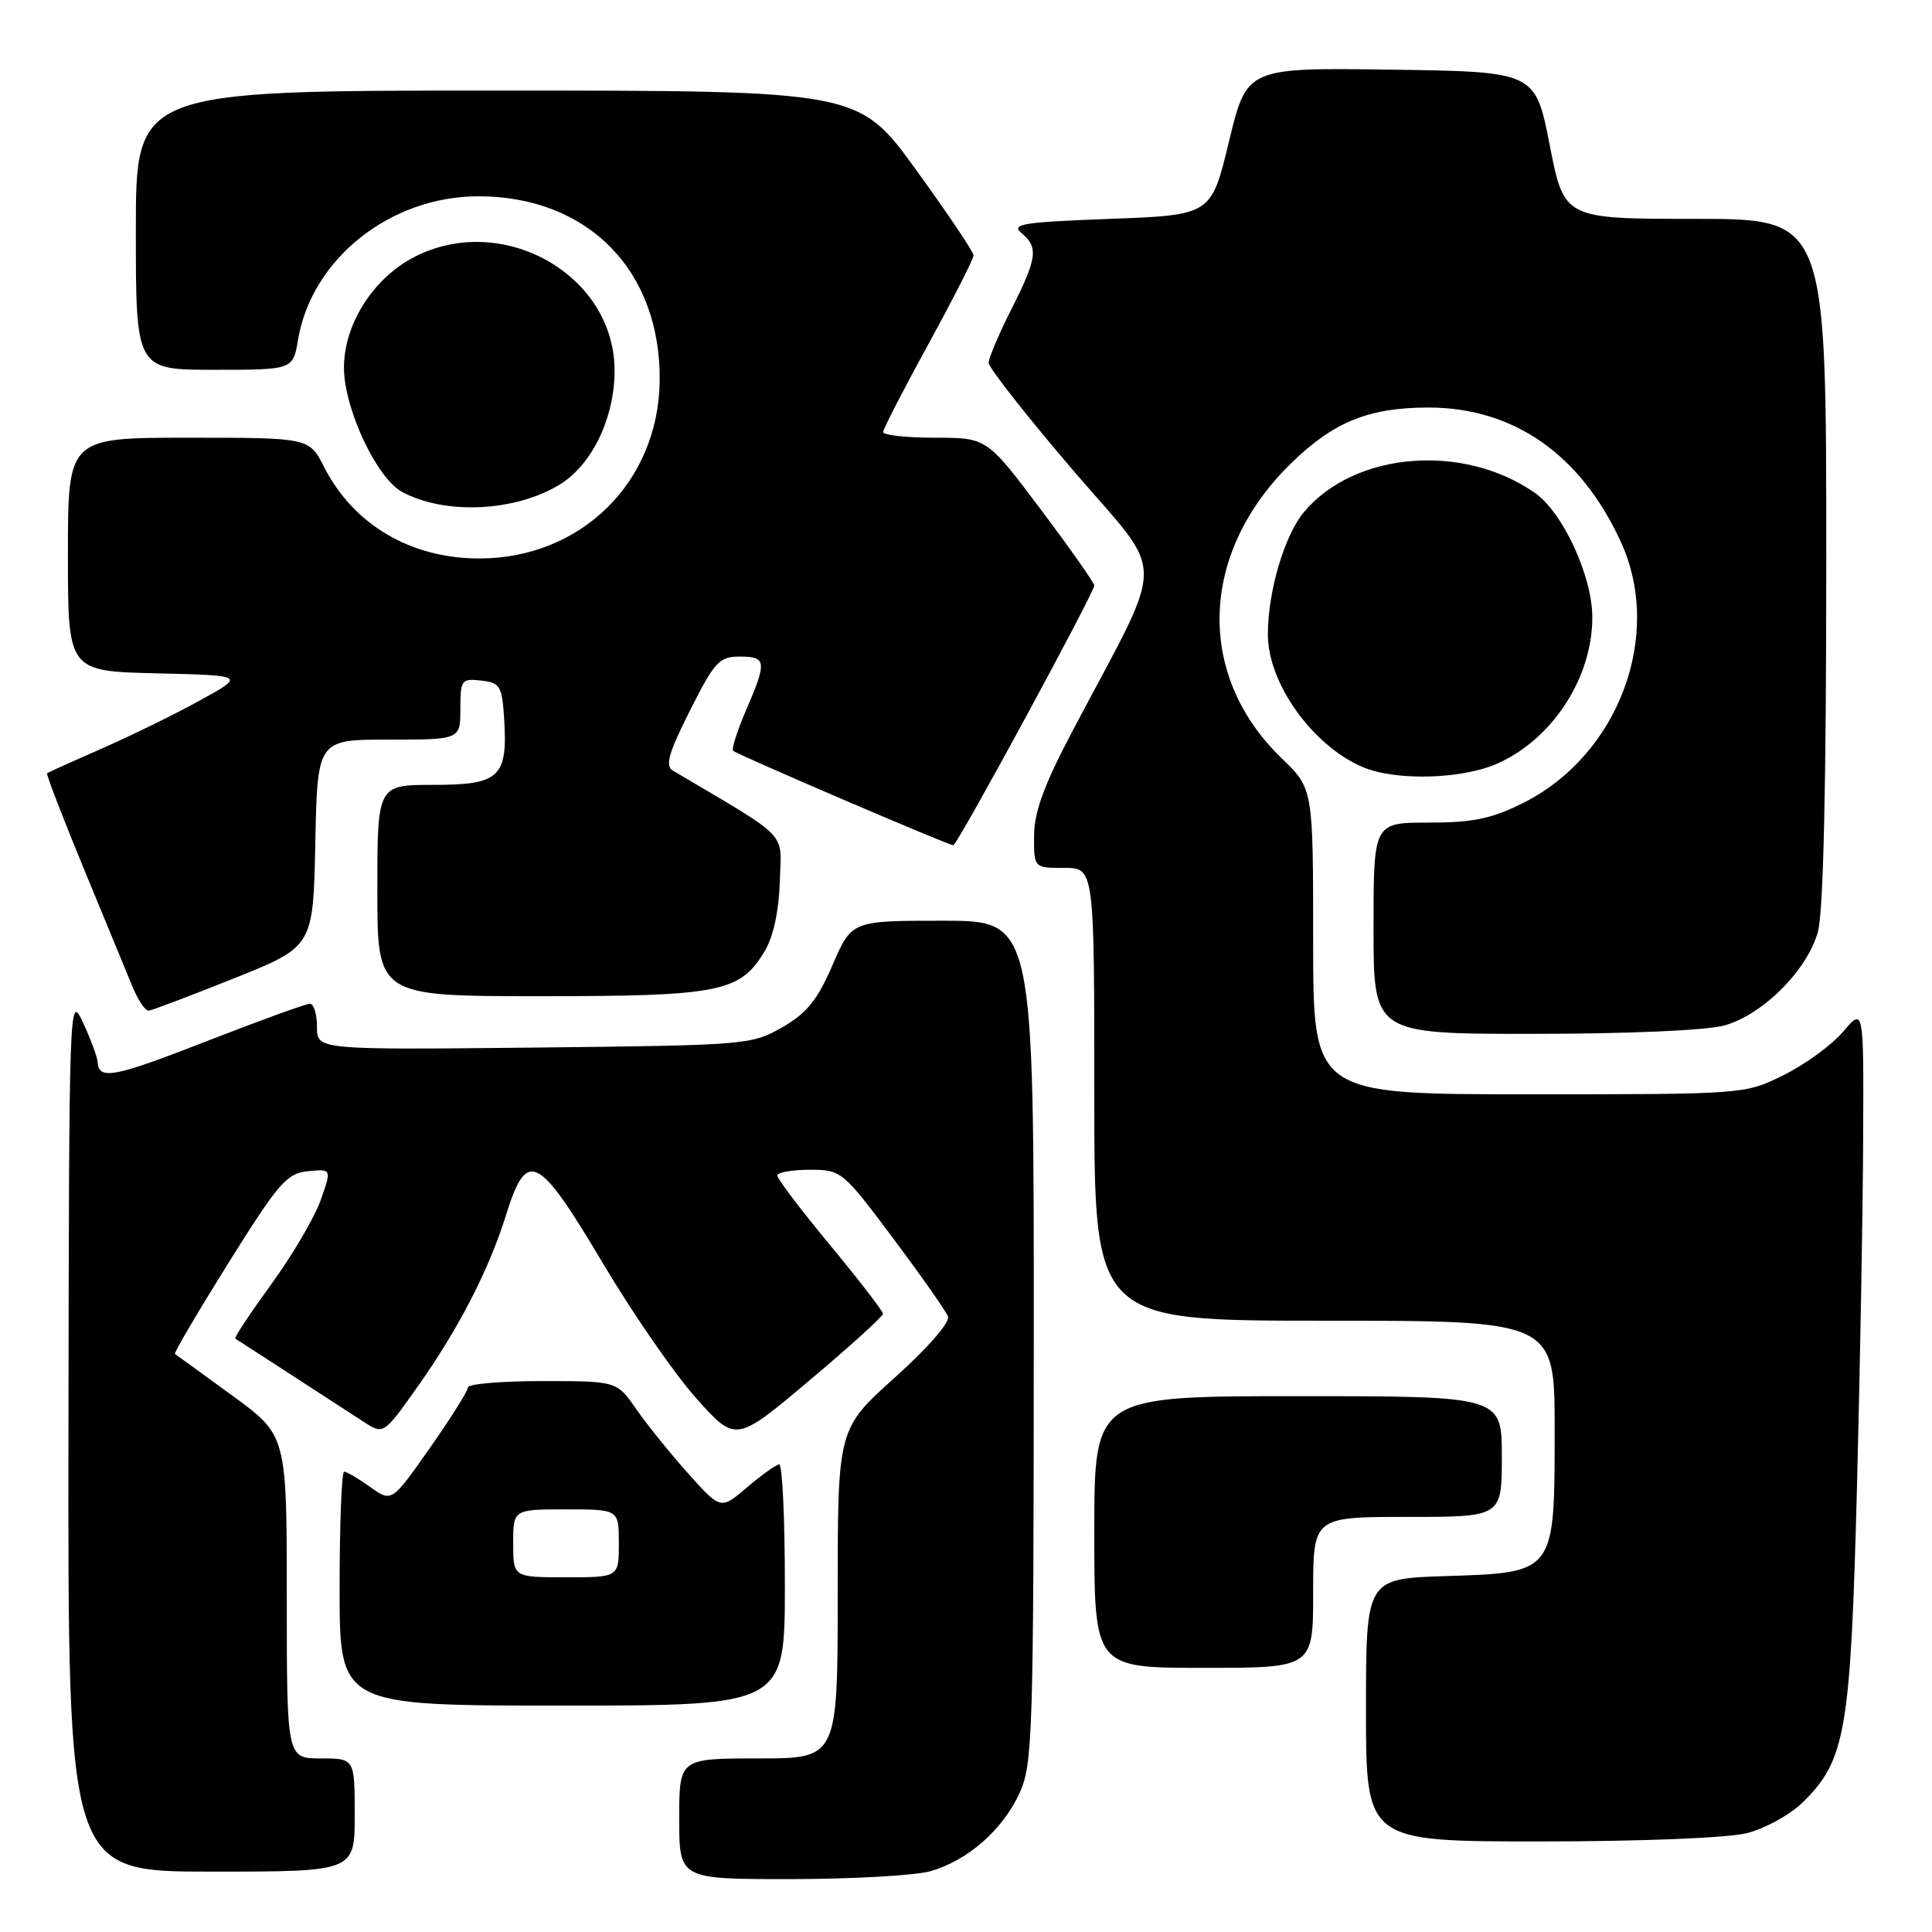 <?xml version="1.0" encoding="UTF-8" standalone="no"?>
<!DOCTYPE svg PUBLIC "-//W3C//DTD SVG 1.1//EN" "http://www.w3.org/Graphics/SVG/1.1/DTD/svg11.dtd" >
<svg xmlns="http://www.w3.org/2000/svg" xmlns:xlink="http://www.w3.org/1999/xlink" version="1.1" viewBox="0 0 256 256">
 <g >
 <path fill="currentColor"
d=" M 123.22 247.96 C 128.19 246.57 132.88 242.47 135.12 237.54 C 136.83 233.78 136.96 229.68 136.98 177.75 C 137.00 122.00 137.00 122.00 124.93 122.00 C 112.85 122.00 112.85 122.00 110.31 127.88 C 108.31 132.52 106.91 134.25 103.64 136.13 C 99.59 138.45 98.90 138.51 70.75 138.81 C 42.00 139.11 42.00 139.11 42.00 136.06 C 42.00 134.38 41.58 133.00 41.06 133.00 C 40.55 133.00 34.40 135.23 27.40 137.96 C 15.01 142.79 13.08 143.16 12.93 140.69 C 12.89 140.04 12.02 137.70 11.00 135.50 C 9.17 131.55 9.15 132.25 9.07 189.75 C 9.00 248.00 9.00 248.00 28.00 248.00 C 47.00 248.00 47.00 248.00 47.00 240.50 C 47.00 233.00 47.00 233.00 42.50 233.00 C 38.00 233.00 38.00 233.00 38.00 211.59 C 38.00 190.19 38.00 190.19 30.75 184.90 C 26.76 181.99 23.36 179.52 23.18 179.41 C 23.01 179.29 26.20 173.87 30.27 167.35 C 36.93 156.70 38.00 155.47 40.82 155.19 C 43.95 154.88 43.95 154.88 42.49 159.03 C 41.68 161.32 38.73 166.34 35.93 170.19 C 33.14 174.03 30.99 177.27 31.17 177.37 C 31.45 177.54 38.87 182.34 48.16 188.38 C 50.82 190.11 50.82 190.11 55.29 183.81 C 60.74 176.11 64.77 168.31 67.05 161.00 C 69.80 152.18 71.27 152.90 79.79 167.23 C 83.79 173.98 89.42 182.12 92.29 185.32 C 97.50 191.13 97.50 191.13 107.25 182.92 C 112.61 178.41 117.00 174.43 117.00 174.08 C 117.00 173.74 113.85 169.65 110.00 165.00 C 106.15 160.35 103.00 156.20 103.00 155.77 C 103.00 155.35 104.92 155.00 107.27 155.00 C 111.48 155.00 111.63 155.12 118.32 164.05 C 122.05 169.04 125.33 173.70 125.61 174.43 C 125.91 175.20 122.95 178.60 118.56 182.54 C 111.00 189.34 111.00 189.34 111.00 211.17 C 111.00 233.00 111.00 233.00 100.50 233.00 C 90.00 233.00 90.00 233.00 90.00 241.00 C 90.00 249.00 90.00 249.00 104.75 248.99 C 112.86 248.99 121.17 248.52 123.22 247.96 Z  M 231.47 242.90 C 233.86 242.30 237.17 240.48 238.83 238.86 C 244.57 233.25 245.21 229.50 246.06 197.00 C 246.48 180.78 246.85 159.85 246.88 150.50 C 246.95 133.50 246.95 133.50 244.22 136.70 C 242.73 138.47 239.18 141.05 236.35 142.45 C 231.21 145.00 231.21 145.00 202.60 145.00 C 174.00 145.00 174.00 145.00 174.00 124.75 C 174.00 104.50 174.00 104.50 169.85 100.50 C 158.37 89.44 158.92 73.17 171.17 61.30 C 176.75 55.88 181.42 54.00 189.27 54.00 C 200.57 54.00 209.46 60.21 214.78 71.82 C 220.44 84.19 214.46 100.10 201.78 106.42 C 197.64 108.49 195.15 109.00 189.30 109.00 C 182.00 109.00 182.00 109.00 182.00 123.00 C 182.00 137.00 182.00 137.00 203.25 136.99 C 215.67 136.99 226.15 136.53 228.48 135.88 C 233.57 134.47 239.47 128.57 240.88 123.48 C 241.61 120.85 241.99 104.18 241.99 74.25 C 242.00 29.00 242.00 29.00 224.63 29.00 C 207.26 29.00 207.26 29.00 205.35 19.25 C 203.44 9.50 203.44 9.50 184.32 9.23 C 165.21 8.96 165.21 8.96 162.85 18.73 C 160.50 28.50 160.50 28.50 147.09 29.00 C 135.54 29.43 133.91 29.69 135.34 30.87 C 137.63 32.77 137.45 34.17 134.00 41.00 C 132.35 44.27 131.00 47.46 131.00 48.08 C 131.00 48.71 136.01 55.09 142.14 62.26 C 154.71 76.95 154.72 72.94 142.04 97.00 C 138.33 104.04 137.03 107.60 137.02 110.75 C 137.00 115.00 137.00 115.00 141.00 115.00 C 145.00 115.00 145.00 115.00 145.00 145.00 C 145.00 175.00 145.00 175.00 175.50 175.00 C 206.00 175.00 206.00 175.00 206.00 189.39 C 206.00 208.52 206.11 208.37 191.59 208.84 C 181.00 209.18 181.00 209.18 181.00 226.59 C 181.00 244.00 181.00 244.00 204.06 244.00 C 217.45 244.00 228.94 243.54 231.47 242.90 Z  M 104.00 210.00 C 104.00 201.20 103.66 194.02 103.25 194.04 C 102.84 194.06 100.93 195.43 99.00 197.07 C 95.50 200.06 95.50 200.06 91.22 195.28 C 88.86 192.65 85.76 188.81 84.33 186.75 C 81.73 183.00 81.73 183.00 71.87 183.00 C 66.44 183.00 62.00 183.38 62.00 183.84 C 62.00 184.31 59.73 187.92 56.95 191.88 C 51.90 199.07 51.90 199.07 49.05 197.03 C 47.48 195.91 45.92 195.00 45.60 195.00 C 45.27 195.00 45.00 201.97 45.00 210.50 C 45.00 226.00 45.00 226.00 74.50 226.00 C 104.00 226.00 104.00 226.00 104.00 210.00 Z  M 174.00 211.00 C 174.00 201.00 174.00 201.00 186.50 201.00 C 199.00 201.00 199.00 201.00 199.00 193.00 C 199.00 185.00 199.00 185.00 172.00 185.00 C 145.00 185.00 145.00 185.00 145.00 203.00 C 145.00 221.00 145.00 221.00 159.50 221.00 C 174.00 221.00 174.00 221.00 174.00 211.00 Z  M 31.00 129.64 C 41.50 125.44 41.50 125.44 41.78 111.72 C 42.06 98.00 42.06 98.00 51.53 98.00 C 61.00 98.00 61.00 98.00 61.00 93.93 C 61.00 90.09 61.15 89.88 63.75 90.18 C 66.27 90.47 66.53 90.90 66.80 95.22 C 67.30 102.97 66.20 104.00 57.46 104.00 C 50.00 104.00 50.00 104.00 50.00 118.00 C 50.00 132.00 50.00 132.00 71.60 132.00 C 95.49 132.00 98.11 131.47 101.37 125.95 C 102.49 124.06 103.22 120.61 103.33 116.76 C 103.52 110.02 104.86 111.41 89.16 102.11 C 88.10 101.49 88.58 99.79 91.42 94.16 C 94.68 87.68 95.31 87.00 98.01 87.00 C 101.57 87.00 101.65 87.63 98.86 94.10 C 97.69 96.83 96.91 99.25 97.14 99.48 C 97.64 99.97 125.66 112.00 126.32 112.00 C 126.84 112.00 145.00 78.53 145.00 77.58 C 145.00 77.23 141.80 72.69 137.88 67.47 C 130.76 58.00 130.76 58.00 123.88 58.00 C 120.10 58.00 117.01 57.66 117.02 57.25 C 117.03 56.84 119.73 51.59 123.02 45.59 C 126.31 39.58 129.00 34.30 129.00 33.84 C 129.00 33.38 125.57 28.28 121.38 22.50 C 113.77 12.00 113.77 12.00 65.88 12.00 C 18.00 12.00 18.00 12.00 18.00 30.50 C 18.00 49.00 18.00 49.00 28.41 49.00 C 38.82 49.00 38.82 49.00 39.50 44.98 C 41.31 34.27 51.76 25.99 63.43 26.01 C 77.95 26.03 87.59 35.89 87.41 50.50 C 87.24 63.91 76.97 74.00 63.50 74.00 C 54.42 74.00 46.84 69.53 42.94 61.87 C 40.96 58.00 40.96 58.00 24.98 58.00 C 9.00 58.00 9.00 58.00 9.00 73.47 C 9.00 88.94 9.00 88.94 20.75 89.22 C 32.50 89.50 32.50 89.50 26.50 92.81 C 23.20 94.63 17.35 97.49 13.50 99.18 C 9.65 100.87 6.38 102.34 6.24 102.46 C 6.10 102.58 8.29 108.27 11.10 115.09 C 13.92 121.92 16.82 128.96 17.56 130.75 C 18.29 132.54 19.26 133.96 19.70 133.92 C 20.14 133.88 25.22 131.95 31.00 129.64 Z  M 198.54 101.12 C 205.80 97.82 211.01 89.73 210.99 81.78 C 210.98 76.31 207.08 67.89 203.37 65.30 C 193.86 58.68 179.50 59.86 172.80 67.83 C 170.20 70.92 168.00 78.36 168.00 84.08 C 168.00 90.50 173.85 98.72 180.47 101.60 C 184.87 103.52 193.79 103.28 198.54 101.12 Z  M 74.22 64.17 C 78.54 61.50 81.52 55.16 81.43 48.85 C 81.24 36.31 66.57 28.10 54.96 34.02 C 49.40 36.86 45.48 43.10 45.58 48.93 C 45.69 54.35 49.93 63.35 53.25 65.16 C 58.92 68.26 68.33 67.82 74.22 64.17 Z  M 68.00 204.50 C 68.00 200.00 68.00 200.00 75.00 200.00 C 82.00 200.00 82.00 200.00 82.00 204.50 C 82.00 209.00 82.00 209.00 75.00 209.00 C 68.00 209.00 68.00 209.00 68.00 204.50 Z "/>
</g>
</svg>